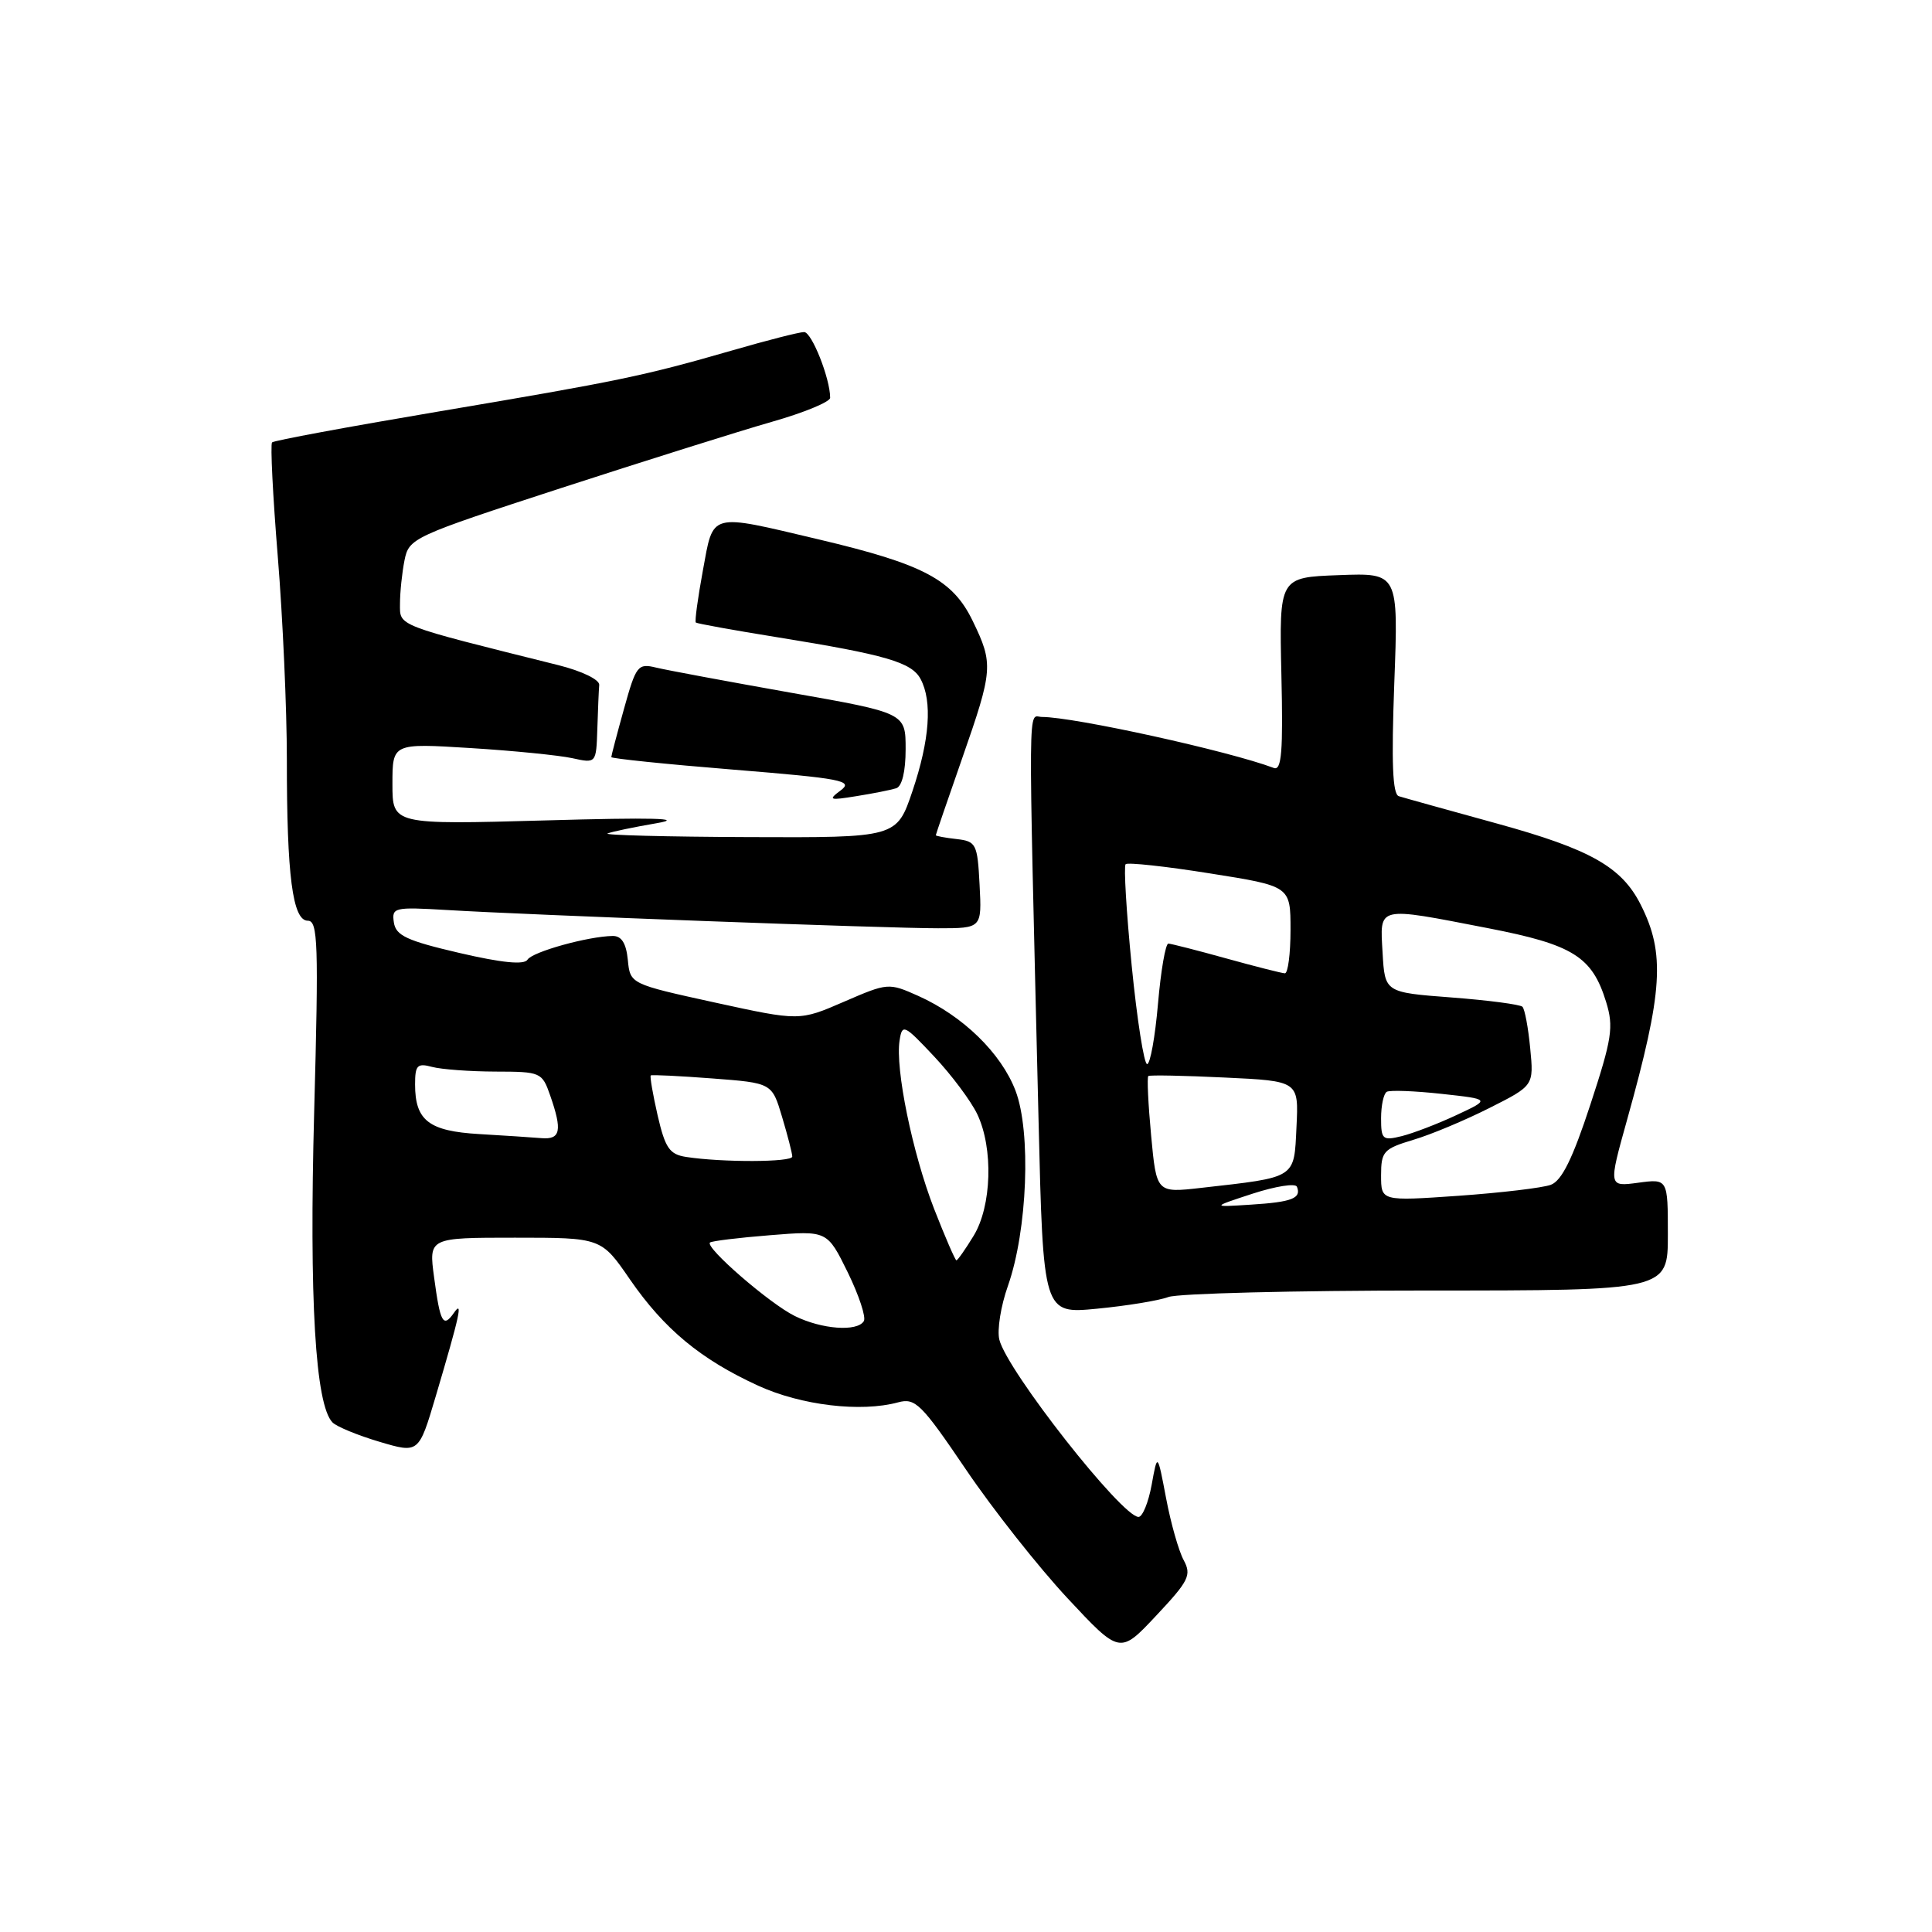 <?xml version="1.0" encoding="UTF-8" standalone="no"?>
<!DOCTYPE svg PUBLIC "-//W3C//DTD SVG 1.1//EN" "http://www.w3.org/Graphics/SVG/1.1/DTD/svg11.dtd" >
<svg xmlns="http://www.w3.org/2000/svg" xmlns:xlink="http://www.w3.org/1999/xlink" version="1.1" viewBox="0 0 256 256">
 <g >
 <path fill="currentColor"
d=" M 156.84 206.72 C 156.18 205.50 155.13 201.80 154.51 198.50 C 153.37 192.50 153.37 192.50 152.60 196.75 C 152.17 199.09 151.39 201.00 150.86 201.00 C 148.66 201.00 133.45 181.65 132.42 177.52 C 132.10 176.26 132.61 173.04 133.56 170.37 C 136.14 163.03 136.65 149.99 134.56 144.52 C 132.66 139.55 127.60 134.62 121.67 131.96 C 117.75 130.21 117.64 130.22 111.82 132.74 C 105.94 135.29 105.94 135.29 94.72 132.84 C 83.50 130.38 83.50 130.38 83.19 127.19 C 82.97 124.98 82.36 124.01 81.19 124.02 C 77.92 124.07 70.54 126.12 69.90 127.16 C 69.46 127.87 66.54 127.59 60.87 126.27 C 53.91 124.65 52.45 123.97 52.19 122.23 C 51.89 120.24 52.23 120.17 59.19 120.58 C 70.10 121.24 117.64 123.01 124.30 123.00 C 130.10 123.00 130.10 123.00 129.80 117.25 C 129.52 111.81 129.35 111.48 126.75 111.18 C 125.24 111.01 124.00 110.78 124.00 110.67 C 124.00 110.57 125.57 105.98 127.49 100.49 C 131.59 88.75 131.65 87.98 128.89 82.28 C 126.24 76.80 122.38 74.76 108.51 71.48 C 93.82 68.01 94.57 67.81 93.13 75.62 C 92.46 79.26 92.04 82.35 92.20 82.49 C 92.37 82.63 97.22 83.51 103.00 84.44 C 117.39 86.76 120.80 87.76 121.98 89.97 C 123.56 92.92 123.19 98.04 120.91 104.81 C 118.82 111.00 118.82 111.00 99.16 110.92 C 88.35 110.88 79.95 110.66 80.50 110.44 C 81.05 110.21 83.97 109.60 87.00 109.08 C 90.87 108.42 86.51 108.30 72.25 108.71 C 52.00 109.27 52.00 109.27 52.00 103.88 C 52.00 98.48 52.00 98.48 62.32 99.12 C 67.99 99.47 74.07 100.08 75.82 100.46 C 79.00 101.16 79.00 101.16 79.15 96.58 C 79.23 94.06 79.34 91.44 79.40 90.76 C 79.46 90.06 77.11 88.92 74.00 88.14 C 52.28 82.72 53.00 83.00 53.00 80.02 C 53.00 78.49 53.27 75.90 53.60 74.24 C 54.19 71.30 54.67 71.08 74.35 64.67 C 85.43 61.07 97.99 57.12 102.25 55.90 C 106.51 54.69 110.00 53.25 110.00 52.71 C 110.00 50.16 107.56 44.00 106.55 44.00 C 105.92 44.00 101.61 45.10 96.96 46.45 C 85.31 49.81 82.12 50.48 57.80 54.58 C 46.09 56.56 36.30 58.37 36.05 58.62 C 35.81 58.86 36.15 65.68 36.81 73.78 C 37.47 81.88 38.01 93.95 38.01 100.61 C 38.00 116.04 38.77 122.00 40.79 122.00 C 42.13 122.00 42.23 125.02 41.63 147.29 C 40.96 172.17 41.78 186.16 44.06 188.48 C 44.61 189.04 47.41 190.19 50.27 191.04 C 55.49 192.59 55.49 192.59 57.73 185.04 C 60.94 174.20 61.38 172.18 60.14 173.97 C 58.72 176.00 58.33 175.30 57.52 169.25 C 56.81 164.00 56.81 164.00 68.24 164.00 C 79.67 164.00 79.67 164.00 83.47 169.53 C 88.02 176.12 92.84 180.12 100.46 183.61 C 106.16 186.22 114.07 187.16 119.00 185.82 C 121.28 185.20 122.07 185.98 128.00 194.73 C 131.57 200.01 137.63 207.67 141.44 211.76 C 148.39 219.21 148.39 219.21 153.21 214.07 C 157.54 209.46 157.91 208.71 156.84 206.72 Z  M 154.82 171.86 C 156.09 171.39 171.50 171.00 189.07 171.00 C 221.00 171.00 221.00 171.00 221.00 163.60 C 221.00 156.19 221.00 156.19 217.06 156.72 C 213.12 157.25 213.12 157.25 215.60 148.37 C 220.35 131.36 220.67 126.33 217.40 119.87 C 214.88 114.87 210.72 112.53 198.42 109.14 C 191.87 107.34 185.98 105.70 185.35 105.50 C 184.52 105.24 184.36 101.08 184.75 90.53 C 185.30 75.91 185.30 75.91 177.40 76.21 C 169.50 76.50 169.50 76.50 169.79 89.37 C 170.03 99.58 169.82 102.15 168.79 101.76 C 162.84 99.51 142.32 95.00 138.07 95.00 C 136.19 95.00 136.22 90.57 137.61 148.30 C 138.23 174.10 138.23 174.10 145.36 173.41 C 149.29 173.03 153.54 172.34 154.82 171.86 Z  M 118.75 104.45 C 119.52 104.21 120.00 102.23 120.00 99.27 C 120.00 94.47 120.00 94.47 104.75 91.78 C 96.36 90.29 88.35 88.80 86.94 88.46 C 84.52 87.87 84.28 88.18 82.69 93.90 C 81.76 97.24 81.00 100.13 81.00 100.32 C 81.00 100.51 88.27 101.26 97.16 101.98 C 111.55 103.15 113.11 103.45 111.41 104.72 C 109.68 106.01 109.88 106.08 113.50 105.49 C 115.70 105.14 118.06 104.67 118.75 104.45 Z  M 105.32 174.38 C 101.98 172.74 93.36 165.26 94.08 164.64 C 94.31 164.44 97.90 164.00 102.06 163.67 C 109.61 163.06 109.61 163.06 112.33 168.59 C 113.82 171.64 114.78 174.55 114.46 175.06 C 113.58 176.49 108.88 176.14 105.32 174.38 Z  M 123.77 160.17 C 120.90 152.77 118.61 141.63 119.20 137.86 C 119.55 135.63 119.79 135.74 123.79 140.00 C 126.11 142.47 128.68 145.92 129.50 147.65 C 131.64 152.16 131.41 159.82 129.01 163.75 C 127.92 165.54 126.89 167.00 126.73 167.00 C 126.57 167.00 125.24 163.93 123.77 160.17 Z  M 90.91 153.30 C 88.71 152.96 88.14 152.12 87.14 147.80 C 86.50 144.99 86.09 142.61 86.23 142.50 C 86.38 142.39 90.05 142.57 94.39 142.90 C 102.29 143.50 102.29 143.50 103.63 148.00 C 104.37 150.47 104.98 152.84 104.98 153.25 C 105.00 154.01 95.69 154.04 90.91 153.30 Z  M 63.50 150.27 C 56.82 149.88 55.00 148.48 55.00 143.69 C 55.00 141.15 55.29 140.84 57.25 141.37 C 58.49 141.70 62.27 141.98 65.65 141.99 C 71.65 142.00 71.83 142.08 72.90 145.15 C 74.53 149.82 74.28 151.02 71.75 150.81 C 70.51 150.71 66.80 150.46 63.50 150.27 Z  M 166.00 158.16 C 169.03 157.18 171.66 156.76 171.85 157.25 C 172.47 158.78 171.19 159.28 165.77 159.62 C 160.50 159.96 160.50 159.96 166.00 158.16 Z  M 183.00 155.74 C 183.00 152.58 183.33 152.22 187.25 151.04 C 189.59 150.35 194.14 148.44 197.37 146.81 C 203.24 143.85 203.24 143.85 202.76 138.90 C 202.50 136.18 202.04 133.71 201.73 133.40 C 201.43 133.10 197.20 132.54 192.34 132.17 C 183.50 131.50 183.50 131.50 183.20 126.25 C 182.84 119.99 182.32 120.11 197.13 122.98 C 208.44 125.17 210.97 126.75 212.82 132.77 C 213.84 136.07 213.60 137.63 210.73 146.37 C 208.39 153.51 206.95 156.44 205.50 156.99 C 204.40 157.40 198.89 158.05 193.25 158.45 C 183.00 159.16 183.00 159.16 183.00 155.74 Z  M 152.53 150.46 C 152.14 146.28 151.97 142.73 152.16 142.58 C 152.35 142.43 156.91 142.52 162.29 142.78 C 172.09 143.24 172.09 143.24 171.79 149.33 C 171.46 156.22 171.87 155.96 159.15 157.40 C 153.24 158.07 153.24 158.07 152.53 150.46 Z  M 183.00 148.17 C 183.00 146.49 183.34 144.92 183.75 144.67 C 184.16 144.43 187.43 144.55 191.00 144.94 C 197.50 145.65 197.50 145.65 193.00 147.75 C 190.53 148.91 187.26 150.16 185.75 150.54 C 183.20 151.17 183.00 150.99 183.00 148.17 Z  M 149.96 128.00 C 149.25 120.84 148.89 114.78 149.15 114.51 C 149.42 114.25 154.44 114.79 160.32 115.73 C 171.00 117.42 171.00 117.42 171.00 123.21 C 171.00 126.39 170.66 128.99 170.25 128.97 C 169.84 128.95 166.35 128.07 162.50 127.00 C 158.65 125.93 155.19 125.05 154.82 125.03 C 154.44 125.01 153.82 128.60 153.44 133.00 C 153.06 137.40 152.41 141.00 152.00 141.00 C 151.59 141.00 150.67 135.15 149.96 128.00 Z "/>
</g>
</svg>
